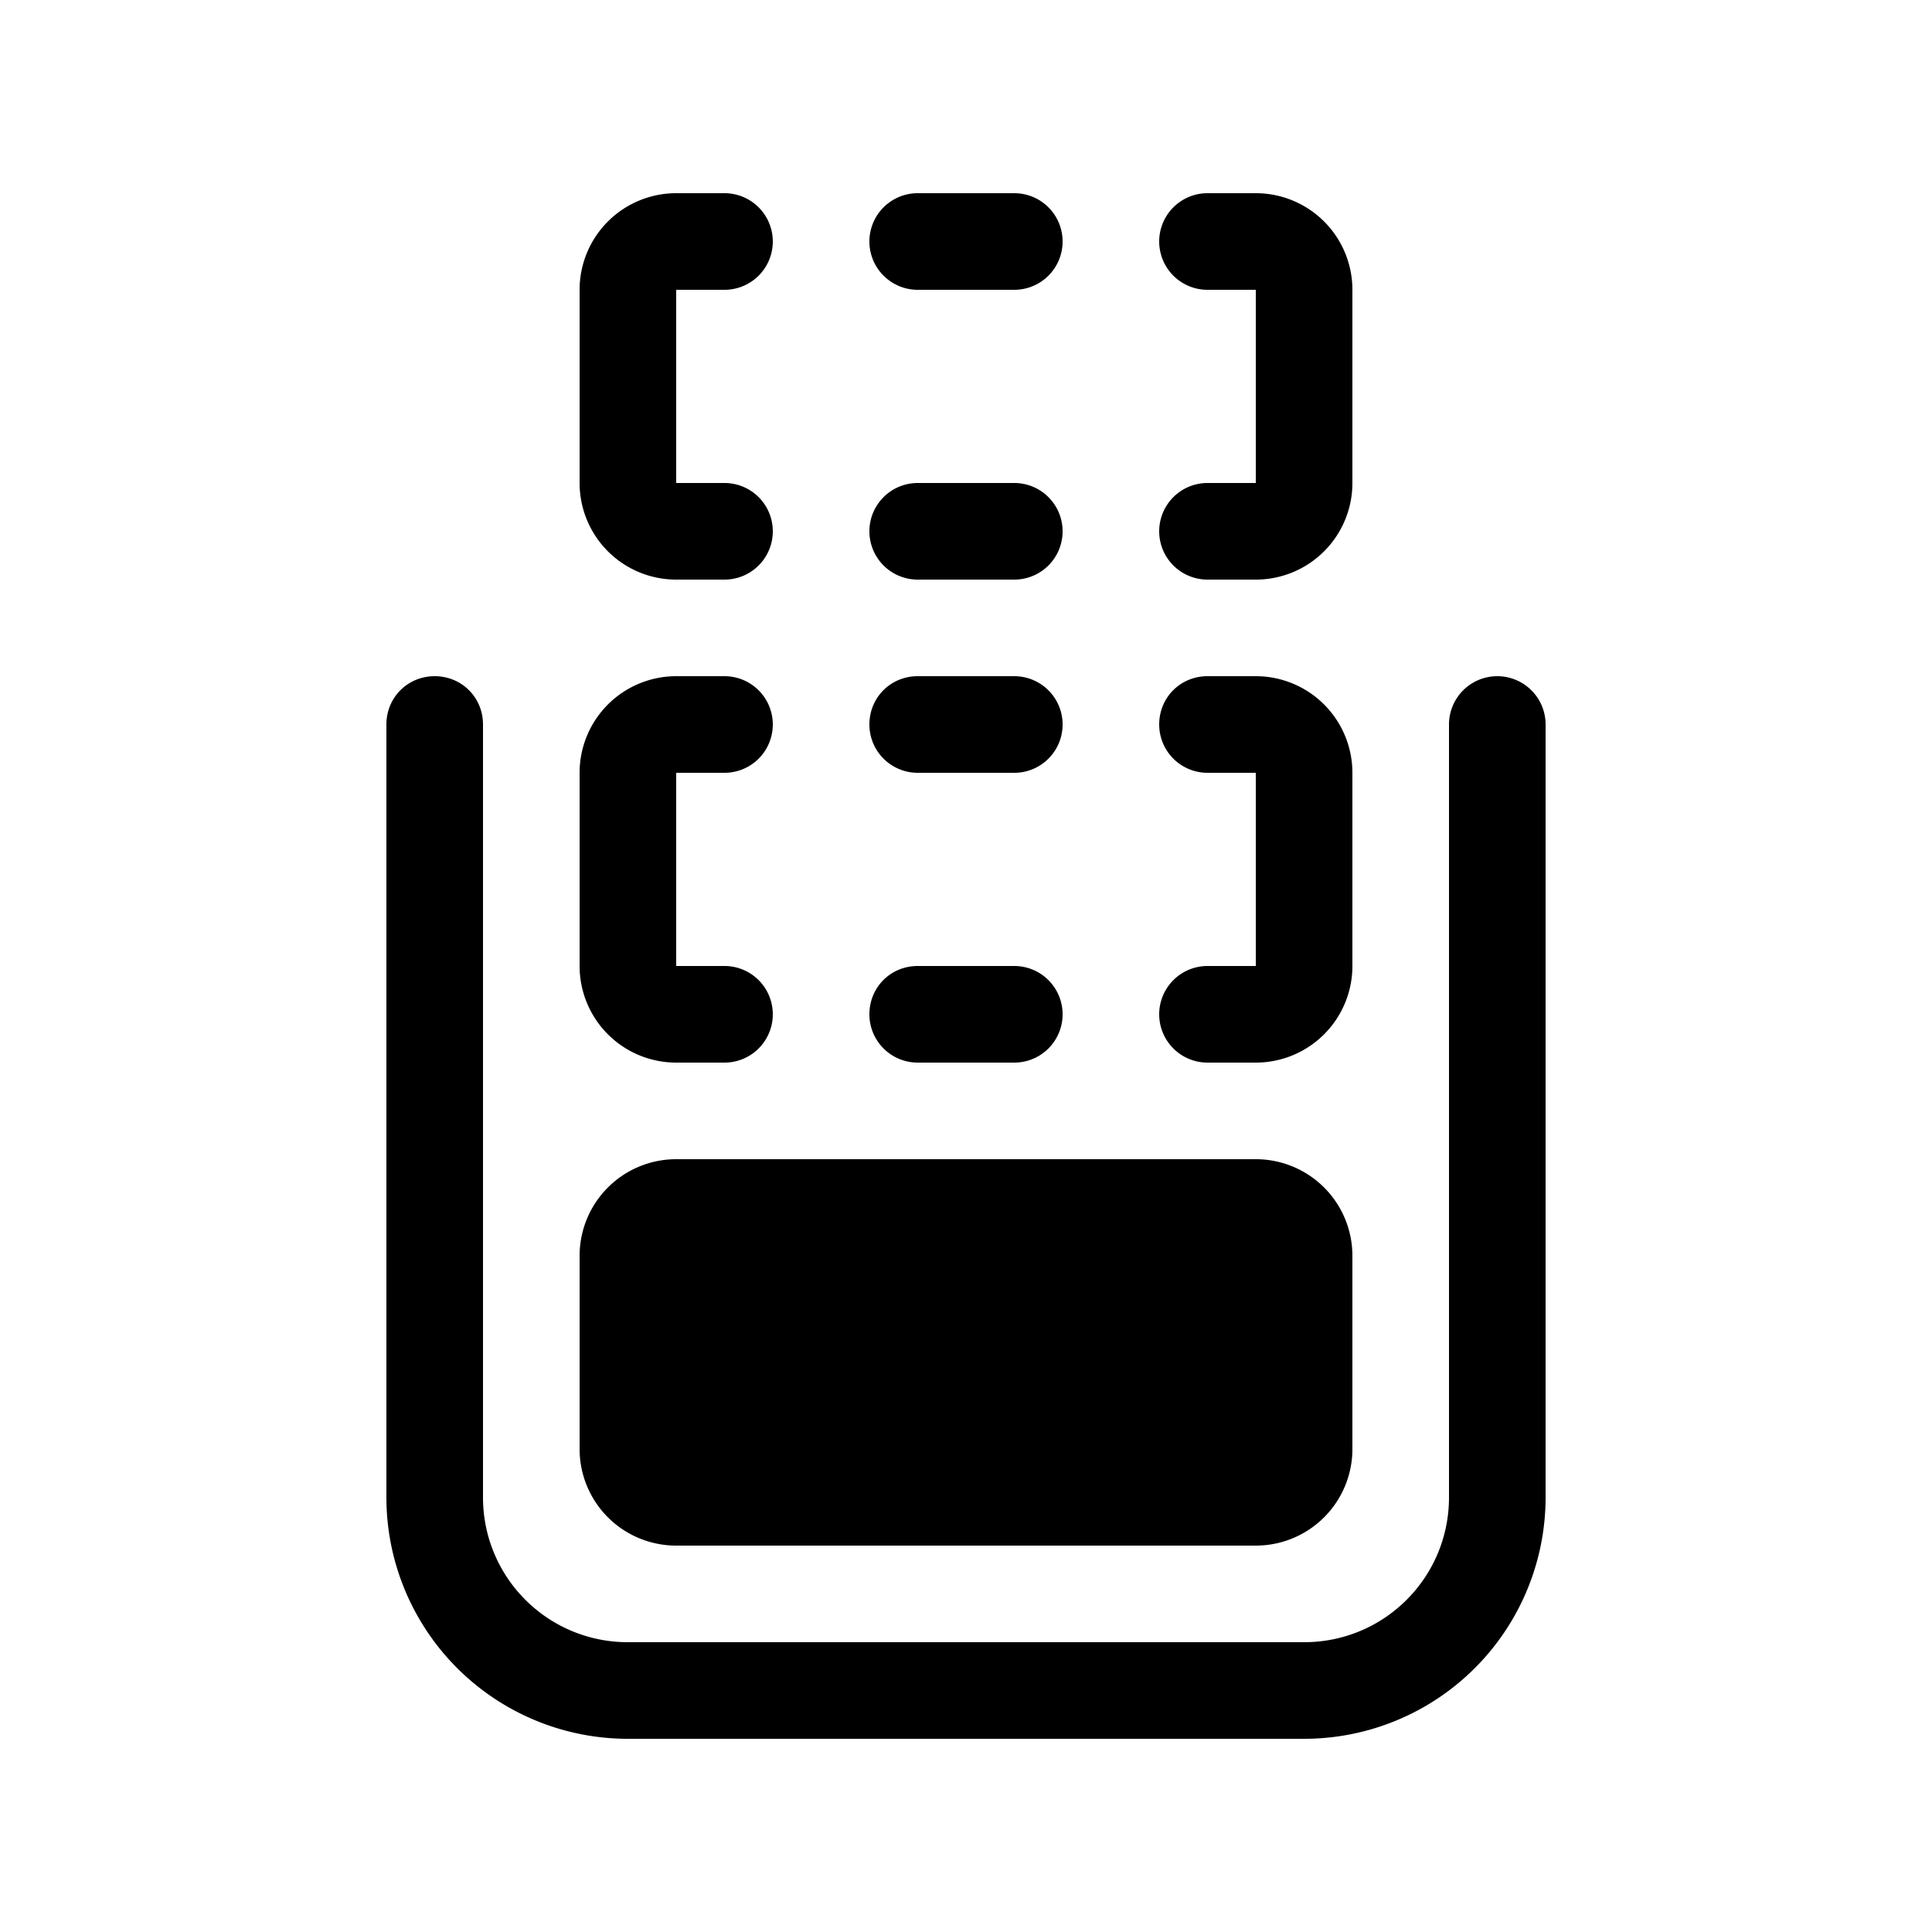 <svg width="20" height="20" viewBox="0 0 20 20" xmlns="http://www.w3.org/2000/svg"><path d="M7 2a1 1 0 00-1 1v2a1 1 0 001 1h.5a.5.5 0 000-1H7V3h.5a.5.5 0 000-1H7zm2.5 0a.5.5 0 000 1h1a.5.5 0 000-1h-1zm3 0a.5.5 0 000 1h.5v2h-.5a.5.5 0 000 1h.5a1 1 0 001-1V3a1 1 0 00-1-1h-.5zm-3 3a.5.5 0 000 1h1a.5.5 0 000-1h-1zm-5 2c.28 0 .5.22.5.5v8c0 .83.67 1.5 1.5 1.5h7c.83 0 1.5-.67 1.5-1.5v-8a.5.5 0 011 0v8a2.5 2.5 0 01-2.5 2.5h-7A2.5 2.5 0 014 15.5v-8c0-.28.22-.5.5-.5zM7 12a1 1 0 00-1 1v2a1 1 0 001 1h6a1 1 0 001-1v-2a1 1 0 00-1-1H7zM6 8a1 1 0 011-1h.5a.5.5 0 010 1H7v2h.5a.5.5 0 010 1H7a1 1 0 01-1-1V8zm3-.5c0-.28.22-.5.5-.5h1a.5.5 0 010 1h-1a.5.5 0 01-.5-.5zm3 0c0-.28.22-.5.5-.5h.5a1 1 0 011 1v2a1 1 0 01-1 1h-.5a.5.5 0 010-1h.5V8h-.5a.5.5 0 01-.5-.5zm-3 3c0-.28.22-.5.5-.5h1a.5.5 0 010 1h-1a.5.5 0 01-.5-.5z"/></svg>